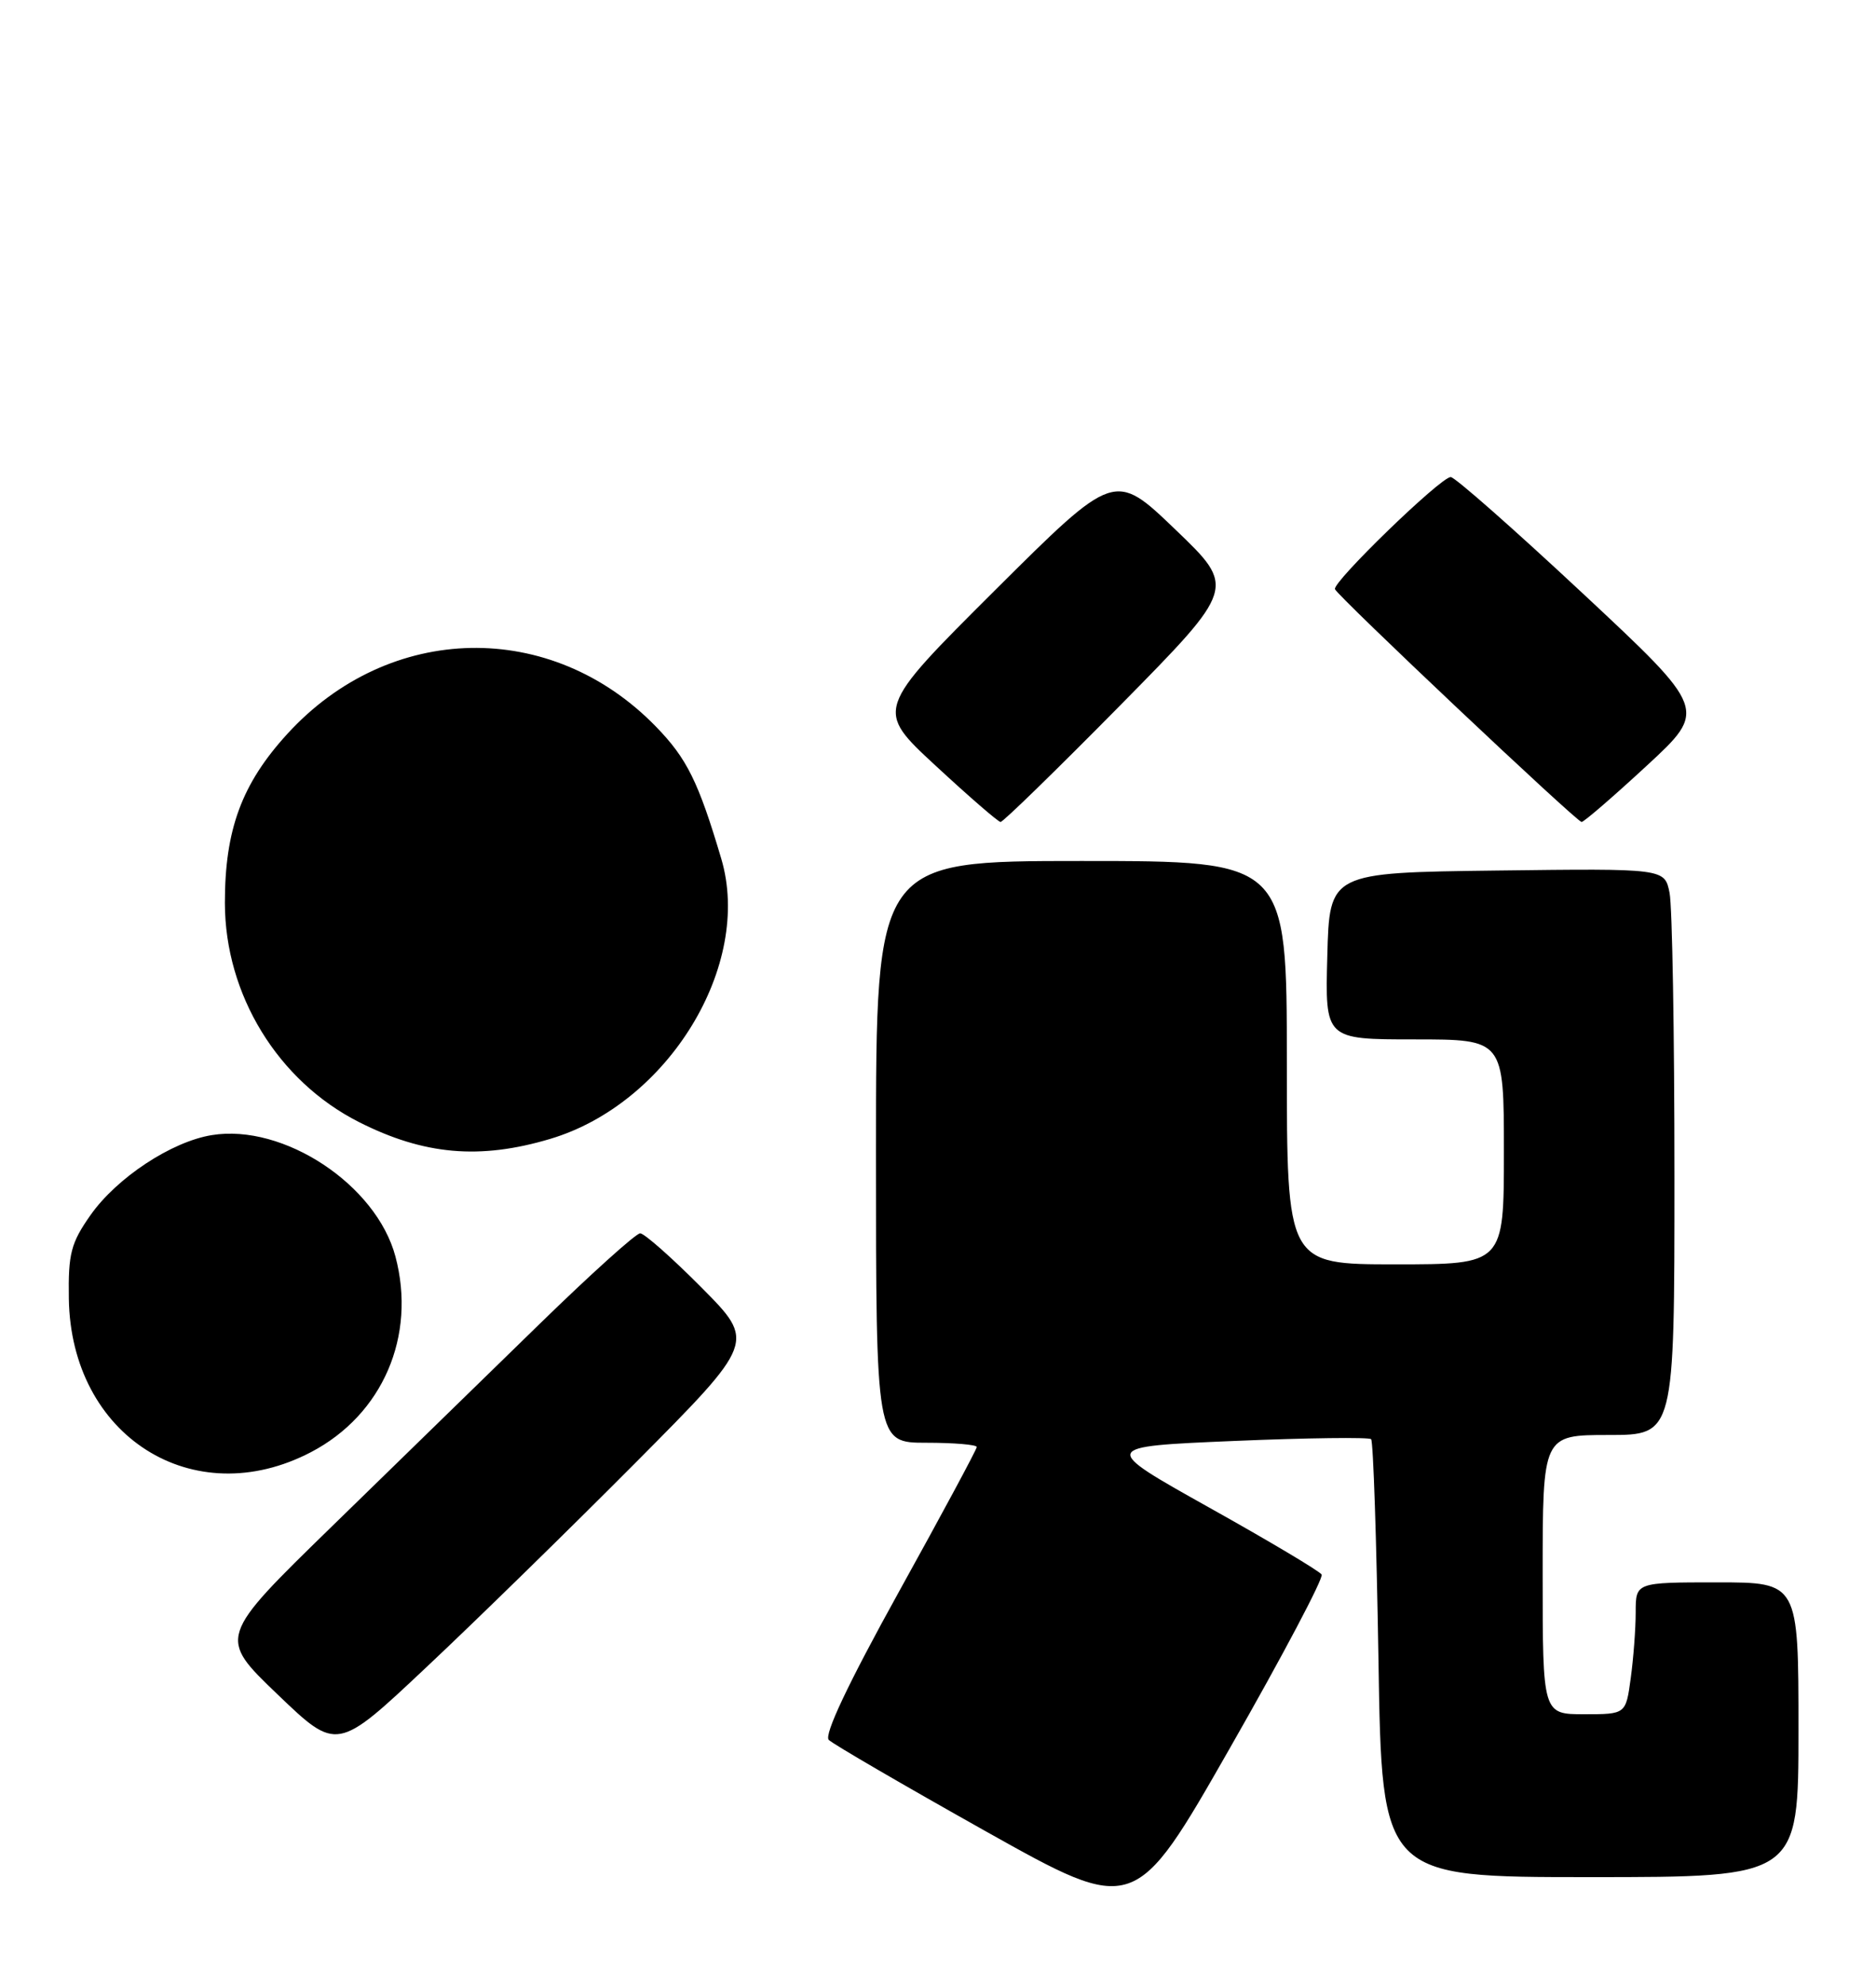 <?xml version="1.0" encoding="UTF-8" standalone="no"?>
<!DOCTYPE svg PUBLIC "-//W3C//DTD SVG 1.1//EN" "http://www.w3.org/Graphics/SVG/1.1/DTD/svg11.dtd" >
<svg xmlns="http://www.w3.org/2000/svg" xmlns:xlink="http://www.w3.org/1999/xlink" version="1.1" viewBox="0 0 242 256">
 <g >
 <path fill="currentColor"
d=" M 170.49 202.99 C 170.22 202.55 163.69 198.66 155.97 194.35 C 141.94 186.50 141.94 186.50 159.16 185.77 C 168.63 185.37 176.60 185.27 176.87 185.54 C 177.15 185.81 177.57 198.63 177.82 214.02 C 178.26 242.00 178.26 242.00 205.13 242.00 C 232.00 242.00 232.00 242.00 232.00 223.00 C 232.00 204.00 232.00 204.00 221.50 204.00 C 211.00 204.00 211.00 204.00 211.00 207.86 C 211.00 209.98 210.71 213.81 210.36 216.36 C 209.73 221.00 209.73 221.00 204.36 221.00 C 199.00 221.00 199.00 221.00 199.00 203.00 C 199.00 185.00 199.00 185.00 207.50 185.00 C 216.00 185.00 216.00 185.00 216.00 151.62 C 216.00 133.27 215.72 116.84 215.37 115.11 C 214.74 111.96 214.74 111.96 193.12 112.23 C 171.50 112.50 171.50 112.50 171.22 123.25 C 170.93 134.00 170.93 134.00 182.47 134.00 C 194.00 134.00 194.00 134.00 194.00 148.50 C 194.00 163.00 194.00 163.00 180.00 163.00 C 166.00 163.00 166.00 163.00 166.00 137.00 C 166.00 111.00 166.00 111.00 139.50 111.00 C 113.00 111.00 113.00 111.00 113.00 148.50 C 113.00 186.00 113.00 186.00 119.50 186.00 C 123.08 186.00 126.00 186.25 126.00 186.55 C 126.00 186.85 121.48 195.25 115.96 205.21 C 109.40 217.06 106.27 223.67 106.91 224.31 C 107.45 224.85 116.55 230.14 127.14 236.08 C 146.38 246.86 146.38 246.86 158.68 225.32 C 165.45 213.48 170.76 203.43 170.49 202.99 Z  M 81.98 188.58 C 97.46 173.01 97.46 173.01 90.51 166.01 C 86.68 162.15 83.11 159.00 82.58 159.00 C 82.04 159.00 76.17 164.29 69.54 170.75 C 62.91 177.21 50.88 188.93 42.81 196.79 C 28.13 211.09 28.13 211.09 35.80 218.44 C 43.47 225.79 43.47 225.79 54.98 214.96 C 61.32 209.01 73.47 197.13 81.98 188.58 Z  M 40.12 187.21 C 49.36 182.38 53.74 172.24 51.01 161.99 C 48.55 152.74 36.58 144.83 27.32 146.34 C 22.12 147.18 15.06 151.84 11.67 156.66 C 9.15 160.25 8.79 161.62 8.88 167.41 C 9.14 185.15 24.92 195.15 40.12 187.21 Z  M 71.00 146.82 C 86.22 142.27 97.12 124.42 93.04 110.70 C 90.10 100.79 88.61 97.78 84.62 93.68 C 71.12 79.79 50.24 80.20 37.06 94.62 C 31.18 101.05 29.00 106.98 29.01 116.43 C 29.03 128.23 35.83 139.35 46.29 144.65 C 54.69 148.90 61.89 149.54 71.00 146.82 Z  M 144.55 90.89 C 159.45 75.77 159.45 75.77 151.61 68.26 C 143.78 60.75 143.78 60.75 128.33 76.12 C 112.89 91.50 112.89 91.50 120.70 98.72 C 124.99 102.69 128.76 105.96 129.07 105.97 C 129.38 105.99 136.35 99.20 144.55 90.89 Z  M 212.39 98.75 C 220.24 91.50 220.24 91.50 204.17 76.50 C 195.33 68.25 187.67 61.50 187.14 61.50 C 185.85 61.50 171.84 75.07 172.21 75.96 C 172.60 76.91 203.36 105.93 204.02 105.97 C 204.30 105.99 208.07 102.74 212.39 98.75 Z "/>
</g>
</svg>